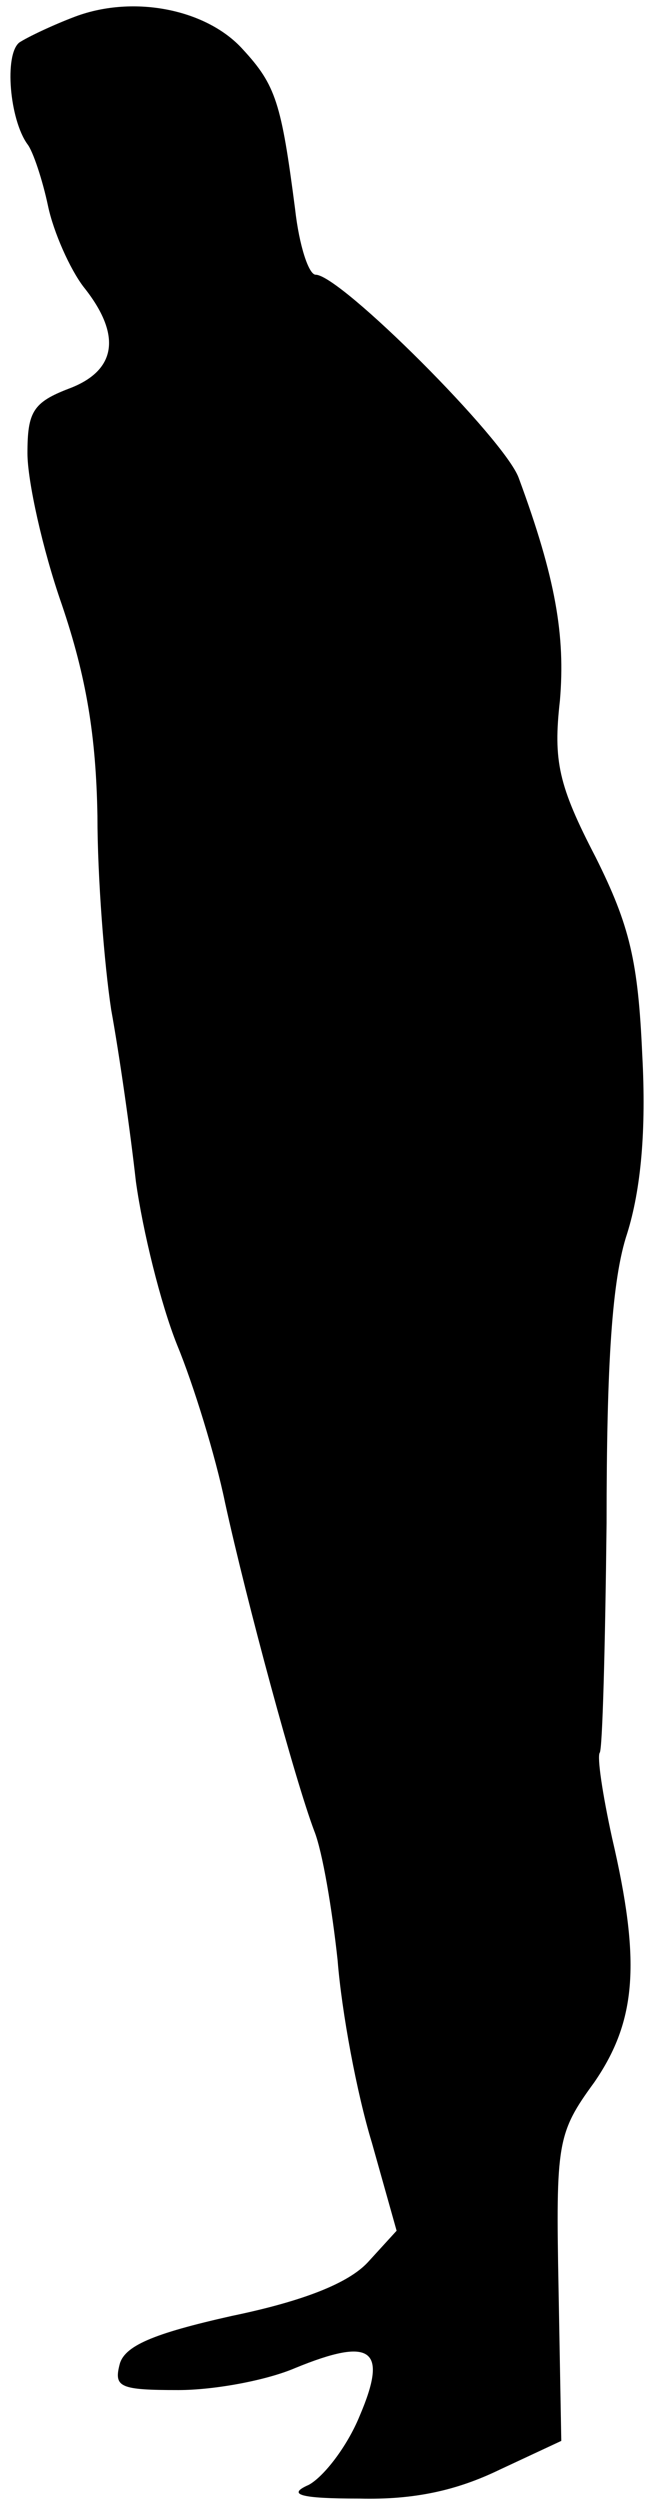 <?xml version="1.0" standalone="no"?>
<!DOCTYPE svg PUBLIC "-//W3C//DTD SVG 20010904//EN"
 "http://www.w3.org/TR/2001/REC-SVG-20010904/DTD/svg10.dtd">
<svg version="1.0" xmlns="http://www.w3.org/2000/svg"
 width="47pt" height="182pt" viewBox="0 0 47 182"
 preserveAspectRatio="xMidYMid meet">
<g transform="translate(0,182) scale(0.1,-0.1)"
fill="#000000" stroke="none">
<path fill="#000000" stroke="none" d="M55 1808 c-16 -6 -35 -15 -41 -19 -11
-9 -7 -56 6 -74 4 -5 11 -26 15 -45 4 -19 16 -46 26 -59 28 -35 24 -61 -11
-74 -26 -10 -30 -17 -30 -47 0 -20 11 -70 25 -110 18 -53 25 -96 26 -154 0
-45 5 -108 10 -141 6 -33 14 -89 18 -125 5 -36 18 -89 30 -119 12 -29 28 -81
35 -115 16 -73 51 -202 65 -239 6 -15 13 -57 17 -94 3 -38 14 -97 25 -133 l18
-64 -21 -23 c-14 -15 -46 -28 -99 -39 -58 -13 -79 -22 -82 -36 -4 -16 1 -18
43 -18 26 0 64 7 85 16 56 23 68 14 47 -35 -9 -22 -26 -44 -37 -50 -16 -7 -7
-10 37 -10 40 -1 71 6 102 21 l45 21 -2 111 c-2 106 -1 113 26 150 31 45 34
88 13 178 -7 32 -11 59 -9 62 2 2 4 77 5 167 0 117 4 178 15 211 10 32 14 75
11 130 -3 68 -9 94 -34 144 -27 52 -31 70 -26 114 4 47 -3 89 -30 162 -10 28
-130 148 -148 148 -5 0 -12 21 -15 48 -10 77 -14 90 -38 116 -26 29 -79 40
-122 24z"/>
</g>
</svg>
